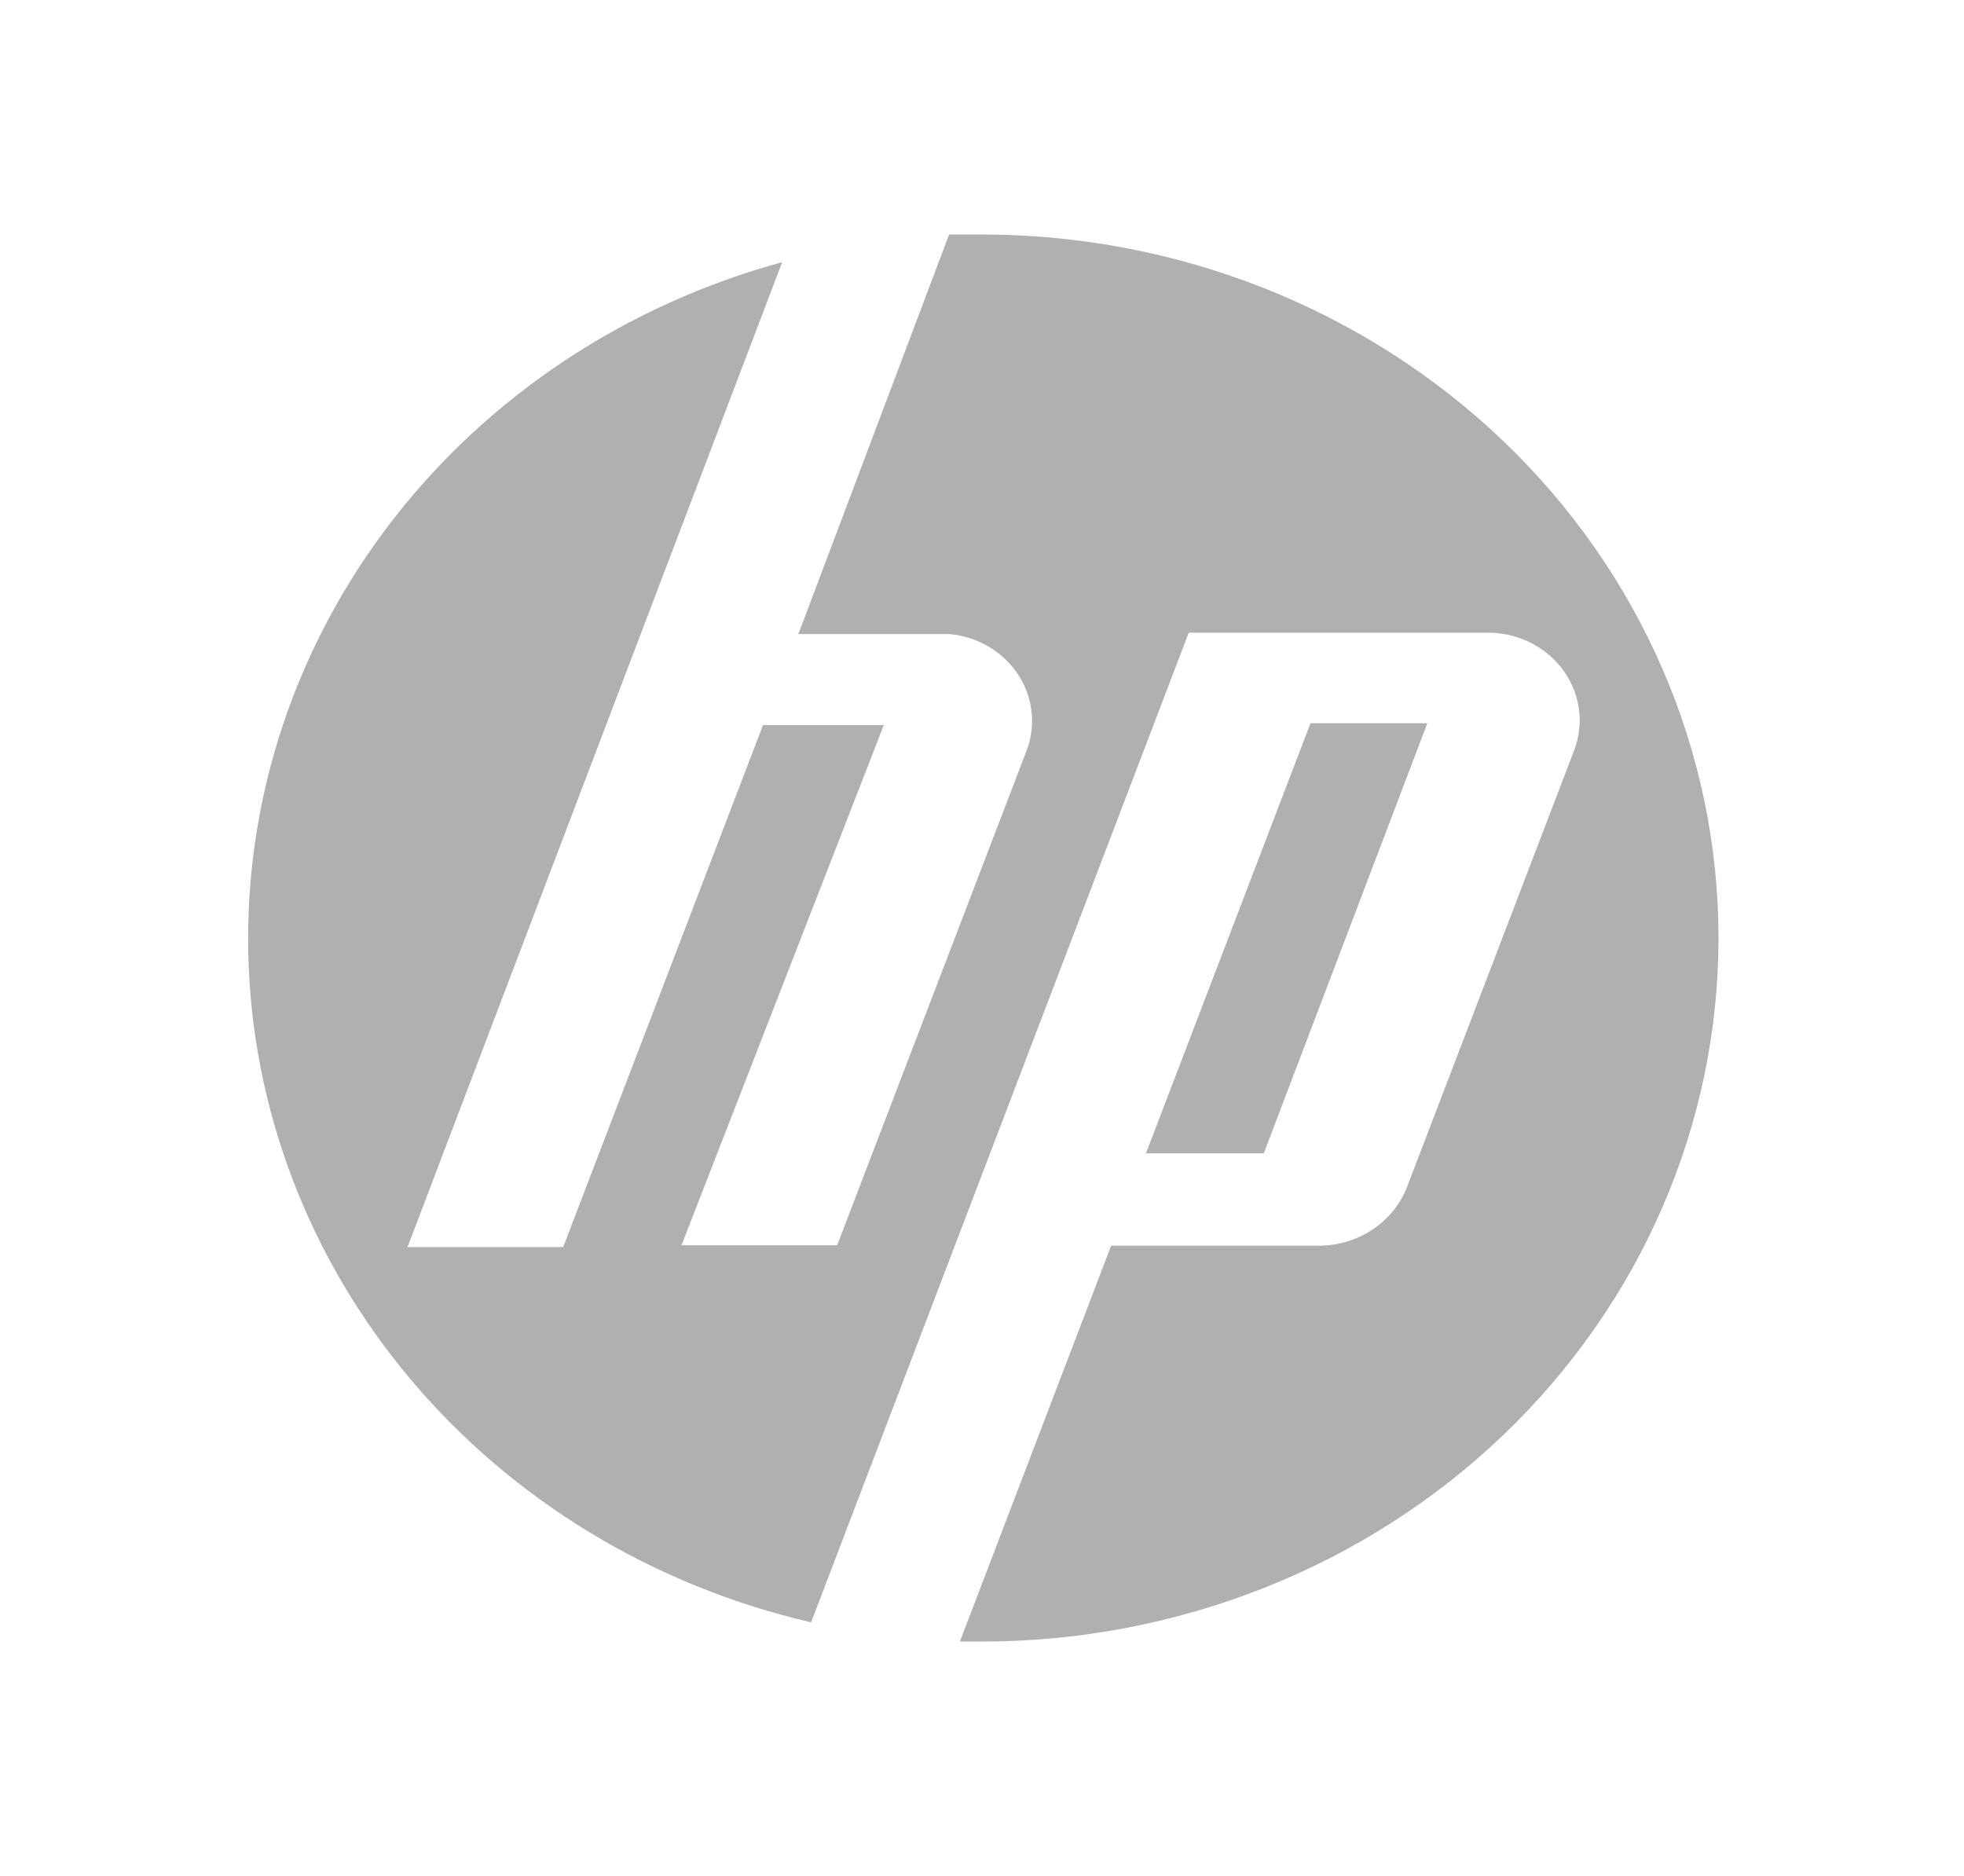 <svg width="67" height="64" viewBox="0 0 67 64" fill="none" xmlns="http://www.w3.org/2000/svg">
<path d="M48.692 24.672L43.114 39.344H39.094L44.706 24.672H48.692Z" fill="black" fill-opacity="0.31"/>
<path d="M58.625 32C58.625 35.152 57.975 38.273 56.712 41.184C55.45 44.096 53.599 46.742 51.266 48.971C48.933 51.199 46.163 52.967 43.115 54.173C40.067 55.379 36.799 56 33.5 56H32.746L37.905 42.496H44.974C45.635 42.498 46.28 42.306 46.823 41.945C47.365 41.584 47.778 41.073 48.005 40.48L53.7 25.6C53.87 25.155 53.927 24.678 53.867 24.208C53.806 23.738 53.629 23.289 53.351 22.897C53.073 22.505 52.702 22.181 52.268 21.953C51.833 21.725 51.349 21.598 50.853 21.584H40.552L27.671 55.344C22.28 54.096 17.474 51.179 14.001 47.048C10.527 42.917 8.582 37.805 8.47 32.508C8.357 27.21 10.082 22.026 13.377 17.764C16.671 13.502 21.35 10.4 26.683 8.944L13.902 42.544H19.212L26.029 24.736H30.15L23.249 42.48H28.559L35.024 25.6C35.184 25.175 35.241 24.721 35.19 24.271C35.139 23.822 34.982 23.39 34.73 23.008C34.478 22.625 34.138 22.303 33.737 22.064C33.335 21.826 32.882 21.678 32.411 21.632H27.235L32.378 8C32.746 8 33.115 8 33.5 8C36.799 8 40.067 8.621 43.115 9.827C46.163 11.033 48.933 12.801 51.266 15.029C53.599 17.258 55.45 19.904 56.712 22.816C57.975 25.727 58.625 28.848 58.625 32Z" fill="black" fill-opacity="0.31"/>
</svg>
